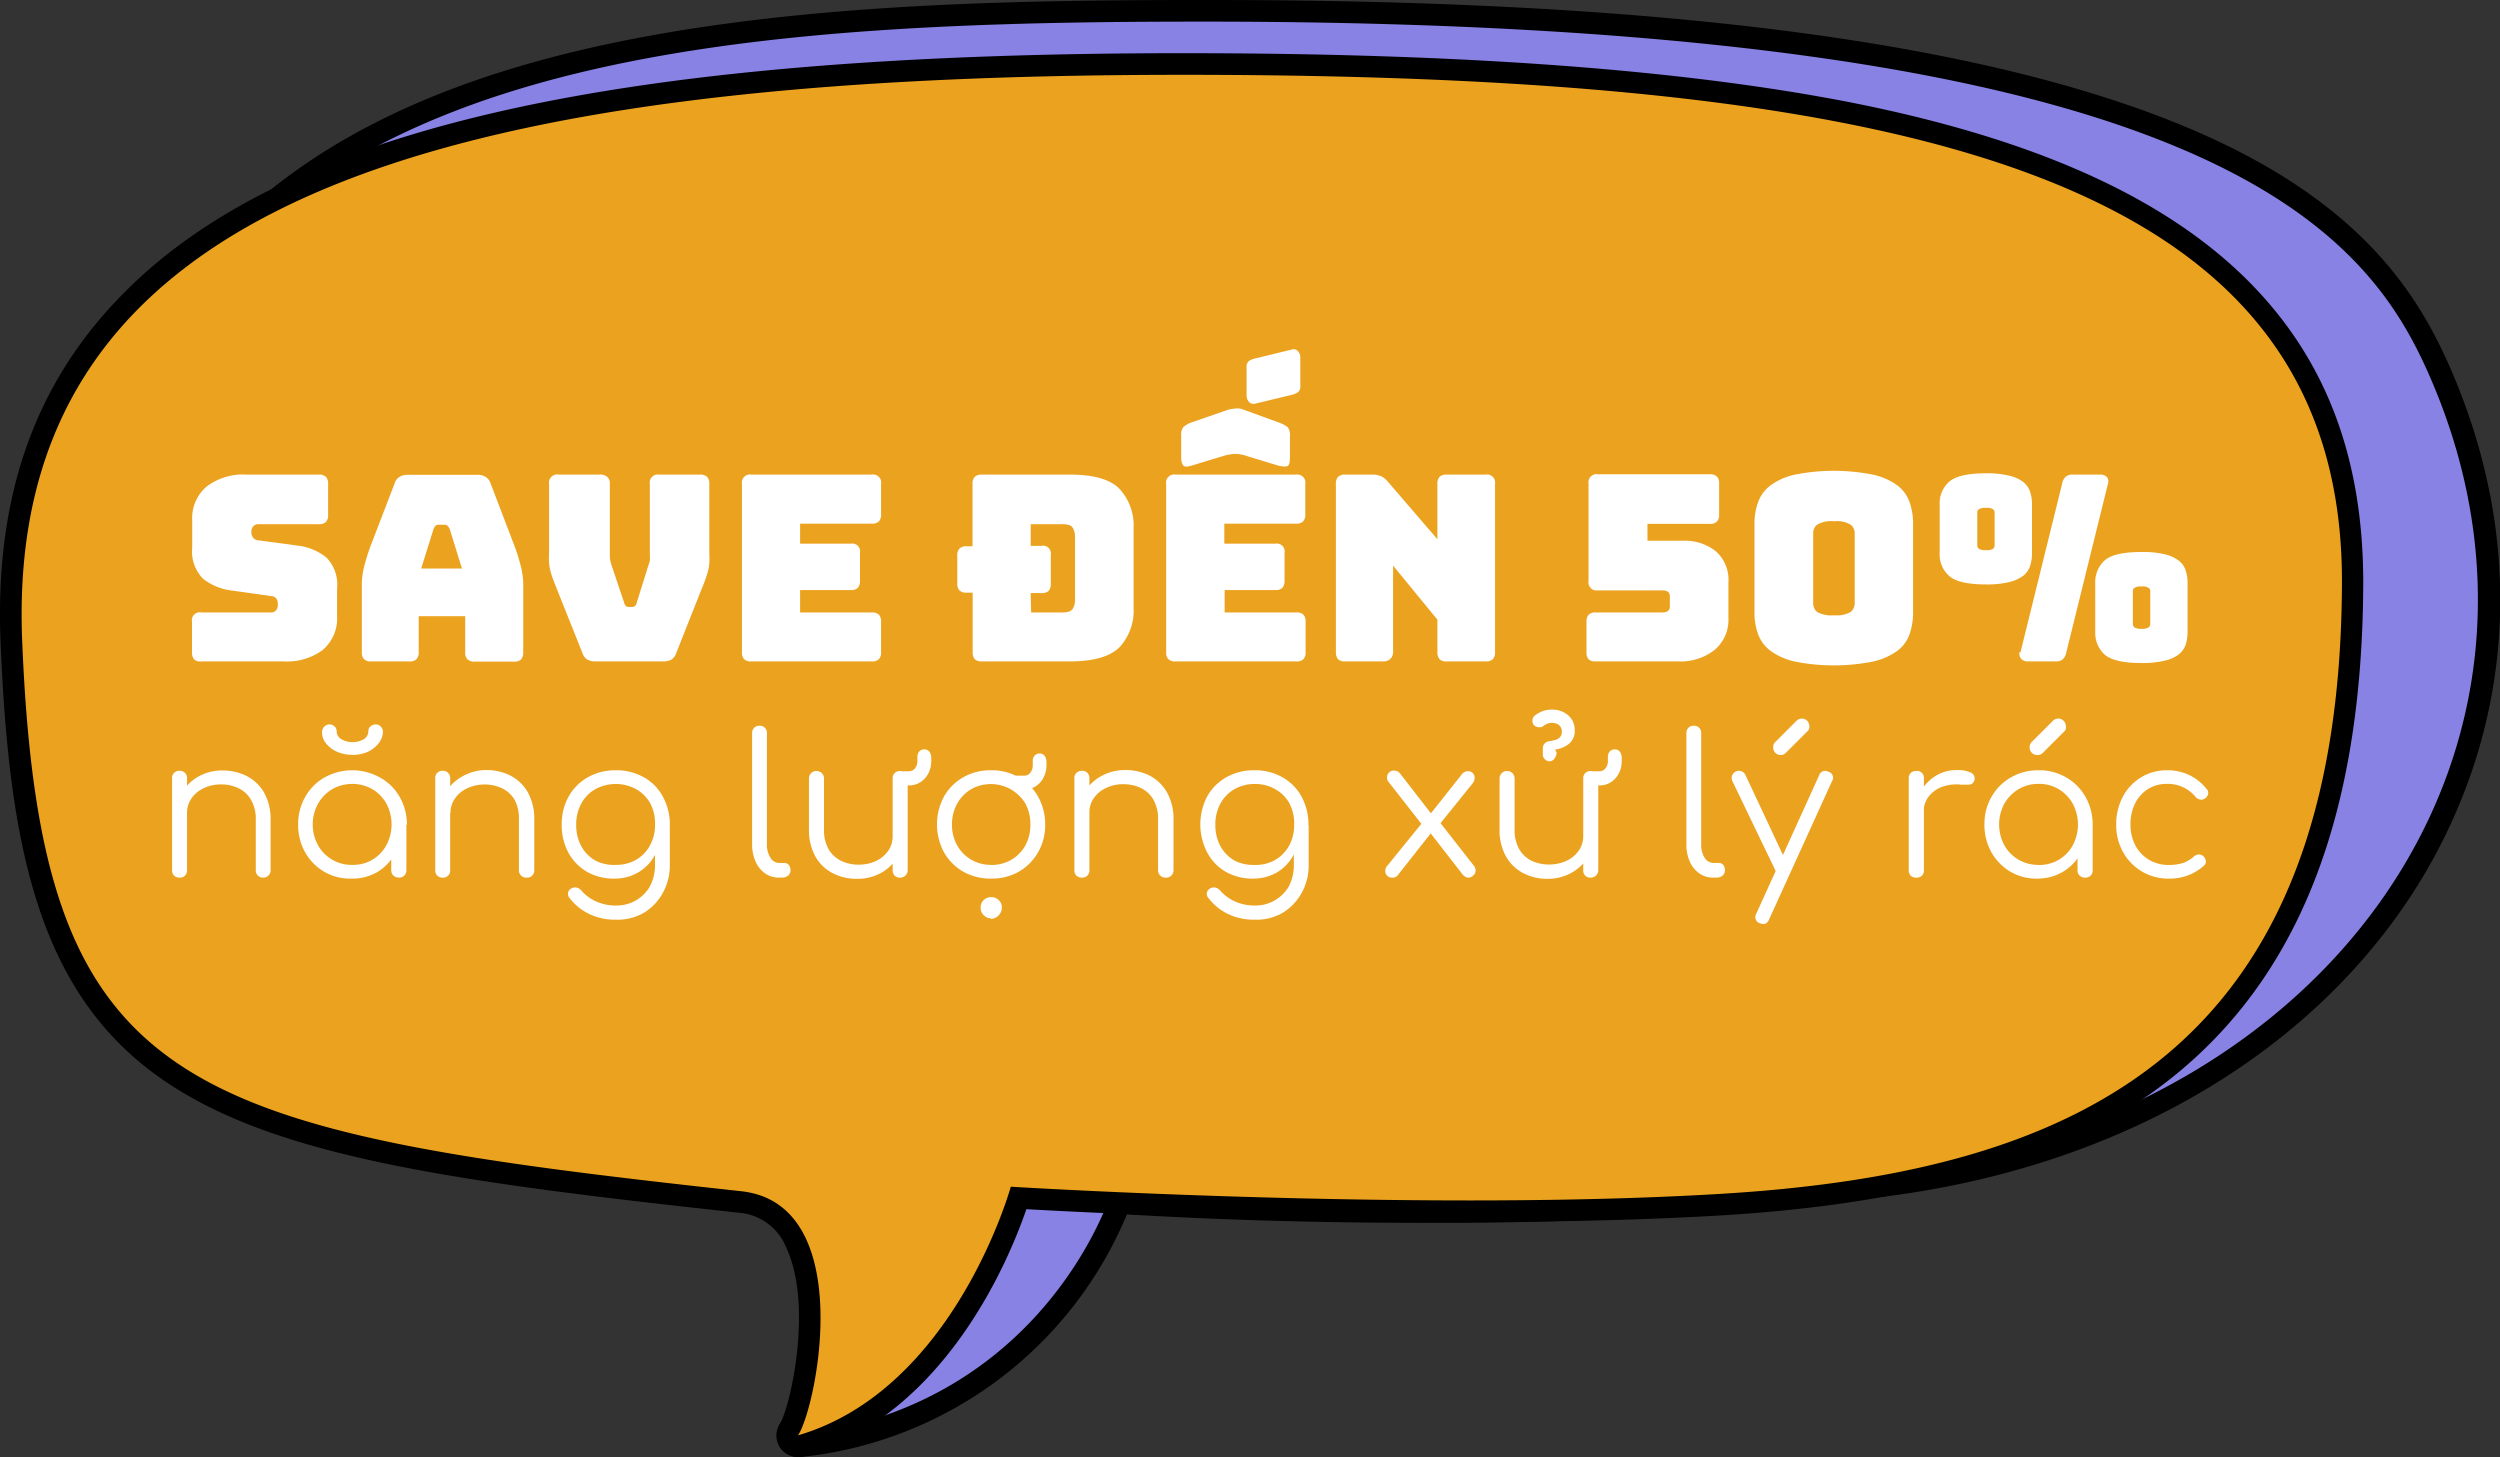 <svg xmlns="http://www.w3.org/2000/svg" viewBox="0 0 231.25 134.78"><rect x="0" y="0" width="231.25" height="134.78" fill="#333333" stroke="none"/><title>m_07_1</title><g id="Layer_2" data-name="Layer 2"><g id="bubble_talk" data-name="bubble talk"><path d="M77.86,133.78a1,1,0,0,1-.85-.46,1,1,0,0,1,0-1.07,30.56,30.56,0,0,1,1.93-2.47c3.24-4,10.81-13.23,9.57-17.91a3.54,3.54,0,0,0-2.35-2.36c-5.07-.73-10.35-1.17-15.94-1.64-29.06-2.42-62-5.17-58.23-53.2C13.77,32,25,17.11,46.45,9.07,64.29,2.37,86.79,1,115.08,1H116c41.87,0,71.31,3.88,90,11.75,15.59,6.57,20.76,14.64,24,22.37,6.38,15.13,5.56,31-2.3,44.68-9.27,16.13-27.23,27-49.27,29.86a343.43,343.43,0,0,1-43.34,2.46c-13.9,0-24.67-.64-27.55-.83A36,36,0,0,1,78,133.78Z" transform="translate(-4.04)" fill="#8782e3"/><path d="M115.08,2H116c93.9.09,107.34,19.88,113.09,33.51,13.91,33-8.12,67.65-50.78,73.15a346.25,346.25,0,0,1-43.21,2.45c-16.38,0-28.24-.87-28.24-.87s-6,19.69-29,22.54c1.73-2.73,18.73-20.37,8.55-24.25C53.94,103.84,8.6,110.61,13,54.75,16.83,5.78,65.28,2,115.08,2m0-2c-22.89,0-49,.63-69,8.14C24.29,16.33,12.8,31.52,11,54.59c-1.71,21.86,3.9,36.46,17.18,44.64,11.51,7.1,27,8.39,42,9.64,5.53.46,10.75.9,15.75,1.61a2.42,2.42,0,0,1,1.65,1.65c1.12,4.18-6.5,13.5-9.37,17-1,1.22-1.66,2-2,2.57a2,2,0,0,0,1.68,3.07h.25a36.75,36.75,0,0,0,30.14-22.44c3.71.23,14,.78,26.88.78a345.71,345.71,0,0,0,43.47-2.46c22.35-2.89,40.58-14,50-30.35,8-14,8.86-30.14,2.36-45.56-3.18-7.56-8.59-16.18-24.55-22.91C187.59,3.91,158,0,116,0Z" transform="translate(-4.04)"/><path d="M77.86,133.78a1,1,0,0,1-.81-.4,1,1,0,0,1,0-1.14c1-1.58,3.38-11.52.65-17.28a6.15,6.15,0,0,0-5.16-3.77c-52-5.67-65.67-8.93-67.42-51.9-.52-12.87,2.95-23,10.6-31,14.86-15.48,45-22.39,97.8-22.39,54.06,0,83.31,6.22,97.84,20.79,7,7,10.37,15.91,10.34,27.21-.15,47.53-29.52,55.73-58.23,57.49-6.7.41-14.59.62-23.44.62-19.29,0-37.74-1-41.73-1.23-1.17,3.7-6.8,19-20.13,22.94A1,1,0,0,1,77.86,133.78Z" transform="translate(-4.04)" fill="#eba21e"/><path d="M113.52,6.92c70.65,0,107.26,10.63,107.15,47-.14,43-23.94,54.46-57.29,56.5-7.36.45-15.46.62-23.37.62-21.91,0-42.47-1.27-42.47-1.27s-5.18,18.74-19.68,23c1.78-2.74,5.46-21.39-5.24-22.58C20,104.45,7.79,101,6.09,59.24,4.45,18.93,43.5,6.92,113.49,6.92h0m0-2h0C60.42,4.92,30,11.92,15,27.61,7.12,35.8,3.56,46.17,4.09,59.33,4.87,78.5,7.66,92,19.11,99.88c10.4,7.19,27.08,9.44,53.3,12.3a5.13,5.13,0,0,1,4.35,3.21c2.54,5.35.35,14.87-.58,16.31a2,2,0,0,0,.07,2.28,2,2,0,0,0,1.61.8,1.85,1.85,0,0,0,.56-.08c13-3.84,18.92-18.07,20.56-22.85,5.22.29,22.74,1.18,41,1.18,8.86,0,16.77-.21,23.49-.62,19.37-1.19,32.8-5.44,42.27-13.38,11.3-9.48,16.83-24.24,16.9-45.11,0-11.57-3.44-20.71-10.63-27.92-7.74-7.76-19.81-13.18-36.9-16.55-15.42-3-35.57-4.53-61.62-4.53Z" transform="translate(-4.04)"/><path d="M30.29,61.18H22.7A.9.9,0,0,1,22,61a1,1,0,0,1-.2-.66V57.51a.73.73,0,0,1,.86-.86h6.46a.55.55,0,0,0,.47-.21.79.79,0,0,0,.15-.49,1,1,0,0,0-.15-.6.61.61,0,0,0-.47-.21l-3.6-.51a5.27,5.27,0,0,1-2.7-1.1,3.6,3.6,0,0,1-1-2.88V48.13A3.82,3.82,0,0,1,23.16,45a5.56,5.56,0,0,1,3.65-1.1h6.72a.9.9,0,0,1,.66.21.91.91,0,0,1,.2.66v2.85a.91.91,0,0,1-.2.66.9.9,0,0,1-.66.21H27.94a.6.6,0,0,0-.48.2.76.76,0,0,0-.17.52.8.8,0,0,0,.17.53.66.66,0,0,0,.48.24l3.57.48a5.22,5.22,0,0,1,2.71,1.1,3.57,3.57,0,0,1,1,2.88V57a3.82,3.82,0,0,1-1.34,3.13A5.54,5.54,0,0,1,30.29,61.18Z" transform="translate(-4.04)" fill="#fff"/><path d="M42.77,60.32a.9.9,0,0,1-.21.66.87.87,0,0,1-.66.2H38.38a.87.87,0,0,1-.66-.2.9.9,0,0,1-.21-.66V54a7.15,7.15,0,0,1,.23-1.65,18.12,18.12,0,0,1,.71-2.19l2.09-5.44a1,1,0,0,1,.44-.6,1.41,1.41,0,0,1,.78-.2h6.46a1.35,1.35,0,0,1,.75.2,1.09,1.09,0,0,1,.45.6l2.08,5.44a18.12,18.12,0,0,1,.71,2.19A7.15,7.15,0,0,1,52.44,54v6.34a1,1,0,0,1-.2.66.9.9,0,0,1-.66.2H48a1,1,0,0,1-.71-.2.86.86,0,0,1-.22-.66V57H42.77Zm1.37-11.38L43,52.59h3.77l-1.13-3.65a1,1,0,0,0-.21-.31.37.37,0,0,0-.25-.09h-.6a.38.38,0,0,0-.25.09A1,1,0,0,0,44.14,48.94Z" transform="translate(-4.04)" fill="#fff"/><path d="M65.38,61.18H59.14a1.56,1.56,0,0,1-.76-.16,1.13,1.13,0,0,1-.47-.63l-2.35-5.88-.36-.92a7.27,7.27,0,0,1-.24-.76,4.52,4.52,0,0,1-.13-.75,9.13,9.13,0,0,1,0-1V44.77a.75.75,0,0,1,.87-.87h3.81a1,1,0,0,1,.7.21.81.81,0,0,1,.24.66v6.62a2,2,0,0,0,.05.48,3.94,3.94,0,0,0,.14.51l1.13,3.36a.67.67,0,0,0,.17.32.39.39,0,0,0,.28.08h.27a.42.42,0,0,0,.29-.08.67.67,0,0,0,.16-.32L64,52.35a3.51,3.51,0,0,0,.15-.5,2.59,2.59,0,0,0,0-.48v-6.6a.75.75,0,0,1,.87-.87h3.77a.9.9,0,0,1,.66.21.91.91,0,0,1,.2.66V51.1a9.13,9.13,0,0,1,0,1,3.68,3.68,0,0,1-.13.75,7.27,7.27,0,0,1-.24.76c-.09.26-.21.57-.36.92L66.6,60.39a1.13,1.13,0,0,1-.47.63A1.54,1.54,0,0,1,65.38,61.18Z" transform="translate(-4.04)" fill="#fff"/><path d="M84.67,61.18H73.54a.87.87,0,0,1-.66-.2.9.9,0,0,1-.21-.66V44.77a.75.75,0,0,1,.87-.87H84.67a.75.75,0,0,1,.87.87v2.81a.9.9,0,0,1-.21.66.91.91,0,0,1-.66.2H78.05v1.85h4.68a.73.73,0,0,1,.86.86v2.57a1,1,0,0,1-.2.66.9.9,0,0,1-.66.2H78.05v2.07h6.62a.91.91,0,0,1,.66.2.9.9,0,0,1,.21.66v2.81a.9.9,0,0,1-.21.66A.87.87,0,0,1,84.67,61.18Z" transform="translate(-4.04)" fill="#fff"/><path d="M103,61.18H94.87a.9.9,0,0,1-.66-.2,1,1,0,0,1-.2-.66v-5.5h-.55a.87.87,0,0,1-.66-.2.9.9,0,0,1-.21-.66V51.39a.9.9,0,0,1,.21-.66.91.91,0,0,1,.66-.2H94V44.77a.91.91,0,0,1,.2-.66.9.9,0,0,1,.66-.21H103c2.26,0,3.8.46,4.64,1.37a5,5,0,0,1,1.26,3.53v7.49a5,5,0,0,1-1.26,3.53C106.76,60.73,105.22,61.18,103,61.18Zm-3.58-4.53h2.93c.48,0,.79-.12.93-.35a1.67,1.67,0,0,0,.2-.83V49.64a1.61,1.61,0,0,0-.2-.8c-.14-.24-.45-.35-.93-.35H99.38v2h1a.73.73,0,0,1,.86.86V54a1,1,0,0,1-.2.66.9.9,0,0,1-.66.2h-1Z" transform="translate(-4.04)" fill="#fff"/><path d="M123.91,61.18H112.78a.87.87,0,0,1-.66-.2.9.9,0,0,1-.21-.66V44.77a.75.75,0,0,1,.87-.87h11.13a.75.75,0,0,1,.87.87v2.81a.9.9,0,0,1-.21.66.91.91,0,0,1-.66.2h-6.62v1.85H122a.73.73,0,0,1,.86.86v2.57a1,1,0,0,1-.2.66.9.9,0,0,1-.66.2h-4.68v2.07h6.62a.91.91,0,0,1,.66.2.9.9,0,0,1,.21.66v2.81a.9.9,0,0,1-.21.66A.87.87,0,0,1,123.91,61.18Zm-6.33-19.12-3.29,1c-.4.12-.67.14-.79,0s-.2-.36-.2-.79V40.33a1.18,1.18,0,0,1,.21-.84,2.57,2.57,0,0,1,.78-.43L117.36,38a2.15,2.15,0,0,1,.47-.14,4.47,4.47,0,0,1,.47-.07,2.55,2.55,0,0,1,.4,0,1.36,1.36,0,0,1,.36.1l3.29,1.2a2.84,2.84,0,0,1,.81.43,1.24,1.24,0,0,1,.2.84v1.94c0,.43-.06.7-.19.79s-.4.08-.82,0l-3.29-1a2.79,2.79,0,0,0-1.48,0Zm5.92-9.72a.55.55,0,0,1,.6.14.92.92,0,0,1,.22.65v2.54a.68.68,0,0,1-.22.61,1.76,1.76,0,0,1-.64.26l-3.29.79a.57.57,0,0,1-.6-.15.89.89,0,0,1-.22-.64V34a.69.69,0,0,1,.22-.61,1.76,1.76,0,0,1,.65-.25Z" transform="translate(-4.04)" fill="#fff"/><path d="M132.07,61.18h-3.6a.9.9,0,0,1-.66-.2,1,1,0,0,1-.2-.66V44.77a.91.91,0,0,1,.2-.66.9.9,0,0,1,.66-.21H131a1.87,1.87,0,0,1,.78.15,1.76,1.76,0,0,1,.63.5L137,49.88V44.77a.91.91,0,0,1,.2-.66.9.9,0,0,1,.66-.21h3.6a.75.75,0,0,1,.87.87V60.32a.9.9,0,0,1-.21.66.87.87,0,0,1-.66.2h-3.6a.9.9,0,0,1-.66-.2,1,1,0,0,1-.2-.66v-3l-4.1-5v7.92a.9.9,0,0,1-.21.66A.87.87,0,0,1,132.07,61.18Z" transform="translate(-4.04)" fill="#fff"/><path d="M159.24,61.18h-7.63A.87.87,0,0,1,151,61a.9.9,0,0,1-.21-.66V57.51a.9.9,0,0,1,.21-.66.91.91,0,0,1,.66-.2h6.19a.84.84,0,0,0,.47-.13.49.49,0,0,0,.18-.42v-.94a.49.49,0,0,0-.18-.42.77.77,0,0,0-.47-.13h-6a.75.75,0,0,1-.87-.87v-9a.75.75,0,0,1,.87-.87h10.34a.89.89,0,0,1,.66.21.87.87,0,0,1,.21.66v2.85a.87.87,0,0,1-.21.66.89.89,0,0,1-.66.21h-5.76v1.56h3.29a4.57,4.57,0,0,1,3.07,1,3.54,3.54,0,0,1,1.13,2.85V57.2a3.62,3.62,0,0,1-1.26,2.9A5.08,5.08,0,0,1,159.24,61.18Z" transform="translate(-4.04)" fill="#fff"/><path d="M181,56.65a6,6,0,0,1-.32,2,3.29,3.29,0,0,1-1.12,1.54,6.19,6.19,0,0,1-2.25,1,18.53,18.53,0,0,1-7.27,0,6.06,6.06,0,0,1-2.24-1,3.34,3.34,0,0,1-1.14-1.54,5.79,5.79,0,0,1-.33-2V48.46a5.79,5.79,0,0,1,.33-2,3.36,3.36,0,0,1,1.14-1.55,5.91,5.91,0,0,1,2.24-1,18.53,18.53,0,0,1,7.27,0,6,6,0,0,1,2.25,1,3.32,3.32,0,0,1,1.12,1.55,6,6,0,0,1,.32,2Zm-9.24-.87a1.07,1.07,0,0,0,.34.81,2.6,2.6,0,0,0,1.58.32,2.57,2.57,0,0,0,1.57-.32,1.08,1.08,0,0,0,.35-.81V49.33a1,1,0,0,0-.35-.78,2.48,2.48,0,0,0-1.57-.33,2.52,2.52,0,0,0-1.58.33,1,1,0,0,0-.34.78Z" transform="translate(-4.04)" fill="#fff"/><path d="M192,51.2a3.62,3.62,0,0,1-.18,1.16,1.93,1.93,0,0,1-.66.92,3.54,3.54,0,0,1-1.31.57,8.72,8.72,0,0,1-2.1.21c-1.71,0-2.85-.27-3.43-.8a2.63,2.63,0,0,1-.86-2.06V46.64a2.63,2.63,0,0,1,.86-2.06c.58-.53,1.72-.8,3.43-.8a8.72,8.72,0,0,1,2.1.21,3.54,3.54,0,0,1,1.31.57,1.93,1.93,0,0,1,.66.92,3.62,3.62,0,0,1,.18,1.16Zm-5.06-.74a.39.39,0,0,0,.14.3,1.18,1.18,0,0,0,.67.13,1.12,1.12,0,0,0,.65-.13.39.39,0,0,0,.14-.3V47.38a.36.36,0,0,0-.14-.27,1,1,0,0,0-.65-.13,1.1,1.1,0,0,0-.67.13.36.36,0,0,0-.14.27Zm4,9.86,3.84-15.55a1.2,1.2,0,0,1,.31-.65.93.93,0,0,1,.67-.22h2.52a.86.86,0,0,1,.65.22.69.69,0,0,1,.09.65l-3.84,15.55a1.24,1.24,0,0,1-.31.65.93.93,0,0,1-.67.21h-2.52a.86.86,0,0,1-.65-.21A.69.69,0,0,1,190.85,60.32Zm15.45-1.85a3.68,3.68,0,0,1-.18,1.17,1.9,1.9,0,0,1-.66.91,3.32,3.32,0,0,1-1.31.57,8.72,8.72,0,0,1-2.1.21c-1.71,0-2.85-.27-3.43-.79a2.7,2.7,0,0,1-.86-2.07V53.91a2.68,2.68,0,0,1,.86-2.06c.58-.53,1.72-.79,3.43-.79a8.78,8.78,0,0,1,2.1.2,3.47,3.47,0,0,1,1.31.58,1.86,1.86,0,0,1,.66.91,3.66,3.66,0,0,1,.18,1.16Zm-5.06-.74a.42.42,0,0,0,.14.3,1.1,1.1,0,0,0,.67.13,1,1,0,0,0,.65-.13.4.4,0,0,0,.15-.3V54.66a.38.38,0,0,0-.15-.28,1,1,0,0,0-.65-.13,1.1,1.1,0,0,0-.67.13.4.4,0,0,0-.14.28Z" transform="translate(-4.04)" fill="#fff"/><path d="M20.66,81.18a.69.69,0,0,1-.51-.18.68.68,0,0,1-.19-.5V72a.65.65,0,0,1,.7-.7.64.64,0,0,1,.49.19.66.66,0,0,1,.19.51V80.5a.64.64,0,0,1-.68.68Zm7.74,0a.7.7,0,0,1-.51-.19.69.69,0,0,1-.19-.49V75.82A3.53,3.53,0,0,0,27.27,74a2.66,2.66,0,0,0-1.15-1.08,3.64,3.64,0,0,0-1.65-.36,3.6,3.6,0,0,0-1.59.35,2.78,2.78,0,0,0-1.12.93,2.3,2.3,0,0,0-.42,1.35h-1a4,4,0,0,1,.61-2,4.14,4.14,0,0,1,1.53-1.41,4.47,4.47,0,0,1,2.13-.51,4.85,4.85,0,0,1,2.28.53,3.88,3.88,0,0,1,1.6,1.56,5,5,0,0,1,.58,2.5V80.5a.66.66,0,0,1-.2.49A.65.65,0,0,1,28.4,81.18Z" transform="translate(-4.04)" fill="#fff"/><path d="M36.48,81.27A4.71,4.71,0,0,1,34,80.62a4.82,4.82,0,0,1-1.74-1.79,5.09,5.09,0,0,1-.64-2.56,5,5,0,0,1,.66-2.57,4.66,4.66,0,0,1,1.79-1.79,5.26,5.26,0,0,1,5.1,0A4.71,4.71,0,0,1,41,73.7a5.1,5.1,0,0,1,.68,2.57l-.56.43a4.48,4.48,0,0,1-2.24,4A4.59,4.59,0,0,1,36.48,81.27ZM36.62,80a3.47,3.47,0,0,0,3.16-1.82,4.1,4.1,0,0,0,0-3.85A3.69,3.69,0,0,0,38.49,73a3.78,3.78,0,0,0-3.72,0,3.66,3.66,0,0,0-1.31,1.34,4,4,0,0,0,0,3.85A3.53,3.53,0,0,0,36.62,80Zm0-10.18a3.57,3.57,0,0,1-1.4-.28,2.66,2.66,0,0,1-1-.75,1.62,1.62,0,0,1-.39-1.06.72.72,0,0,1,.2-.51.63.63,0,0,1,.48-.21.67.67,0,0,1,.47.18.6.6,0,0,1,.2.47.85.85,0,0,0,.41.7,2.1,2.1,0,0,0,2.13,0,.85.85,0,0,0,.39-.7.6.6,0,0,1,.2-.47.69.69,0,0,1,.49-.18.59.59,0,0,1,.47.21.67.67,0,0,1,.19.49A1.78,1.78,0,0,1,39,68.83a2.7,2.7,0,0,1-1,.74A3.65,3.65,0,0,1,36.61,69.83Zm4.32,11.35a.72.72,0,0,1-.51-.18.69.69,0,0,1-.2-.5V77.42L40.57,76l1.06.27V80.5a.69.69,0,0,1-.2.5A.71.71,0,0,1,40.93,81.18Z" transform="translate(-4.04)" fill="#fff"/><path d="M45,81.18a.69.69,0,0,1-.51-.18.68.68,0,0,1-.19-.5V72a.65.65,0,0,1,.7-.7.64.64,0,0,1,.49.19.66.66,0,0,1,.19.51V80.5a.64.64,0,0,1-.68.68Zm7.74,0a.68.68,0,0,1-.5-.19.66.66,0,0,1-.2-.49V75.82A3.63,3.63,0,0,0,51.65,74a2.74,2.74,0,0,0-1.16-1.08,3.87,3.87,0,0,0-3.24,0,2.78,2.78,0,0,0-1.12.93,2.3,2.3,0,0,0-.42,1.35h-1a3.88,3.88,0,0,1,.62-2,4,4,0,0,1,1.53-1.41A4.4,4.4,0,0,1,49,71.23a4.92,4.92,0,0,1,2.29.53,3.91,3.91,0,0,1,1.59,1.56,5,5,0,0,1,.58,2.5V80.5a.65.65,0,0,1-.68.68Z" transform="translate(-4.04)" fill="#fff"/><path d="M60.85,81.27a5,5,0,0,1-2.52-.63,4.6,4.6,0,0,1-1.72-1.78A5.33,5.33,0,0,1,56,76.27a5.21,5.21,0,0,1,.65-2.61,4.59,4.59,0,0,1,1.78-1.77A5.14,5.14,0,0,1,61,71.25a5.09,5.09,0,0,1,2.58.64,4.47,4.47,0,0,1,1.76,1.77A5.32,5.32,0,0,1,66,76.27l-.81.43a4.94,4.94,0,0,1-.56,2.37,4.07,4.07,0,0,1-1.54,1.62A4.27,4.27,0,0,1,60.85,81.27Zm.18,3.8a5.51,5.51,0,0,1-2.5-.53,5,5,0,0,1-1.78-1.45.58.58,0,0,1-.17-.47.54.54,0,0,1,.26-.41.68.68,0,0,1,.52-.11.75.75,0,0,1,.45.27,3.92,3.92,0,0,0,1.34,1,4.39,4.39,0,0,0,1.9.39,3.51,3.51,0,0,0,1.82-.48A3.46,3.46,0,0,0,64.15,82a4.28,4.28,0,0,0,.48-2.07V77.15l.52-1,.85.16v3.67a5.3,5.3,0,0,1-.65,2.62,4.94,4.94,0,0,1-1.76,1.84A4.87,4.87,0,0,1,61,85.07ZM61,80a3.67,3.67,0,0,0,1.88-.47,3.41,3.41,0,0,0,1.28-1.33,3.85,3.85,0,0,0,.47-1.94,3.91,3.91,0,0,0-.47-2A3.35,3.35,0,0,0,62.88,73a3.94,3.94,0,0,0-3.77,0,3.27,3.27,0,0,0-1.3,1.33,4,4,0,0,0-.47,2,4,4,0,0,0,.47,1.94,3.33,3.33,0,0,0,1.3,1.33A3.68,3.68,0,0,0,61,80Z" transform="translate(-4.04)" fill="#fff"/><path d="M76.1,81.18a2.23,2.23,0,0,1-1.29-.39,2.61,2.61,0,0,1-.88-1.1,3.93,3.93,0,0,1-.32-1.62V67.81a.68.68,0,0,1,.19-.49.66.66,0,0,1,.5-.19.65.65,0,0,1,.68.68V78.07a2.26,2.26,0,0,0,.32,1.26.94.94,0,0,0,.8.49h.45A.55.55,0,0,1,77,80a.75.75,0,0,1,.16.5.63.63,0,0,1-.22.5.92.92,0,0,1-.59.18Z" transform="translate(-4.04)" fill="#fff"/><path d="M83.33,81.29a4.74,4.74,0,0,1-2.28-.53,3.82,3.82,0,0,1-1.6-1.56,5,5,0,0,1-.58-2.5V72a.66.66,0,0,1,.2-.48.62.62,0,0,1,.48-.2.68.68,0,0,1,.71.68V76.7a3.61,3.61,0,0,0,.42,1.84,2.66,2.66,0,0,0,1.15,1.08,3.7,3.7,0,0,0,1.65.36,3.74,3.74,0,0,0,1.59-.34,2.9,2.9,0,0,0,1.13-.94,2.36,2.36,0,0,0,.41-1.35h1a4,4,0,0,1-2.14,3.43A4.47,4.47,0,0,1,83.33,81.29Zm4-.11A.67.67,0,0,1,86.8,81a.69.69,0,0,1-.19-.52V72a.65.65,0,0,1,.68-.68.69.69,0,0,1,.51.19A.65.65,0,0,1,88,72v8.46a.7.7,0,0,1-.2.52A.72.72,0,0,1,87.29,81.18Zm0-8.56V71.34h.8a.7.7,0,0,0,.55-.27,1.09,1.09,0,0,0,.22-.72V70a.77.77,0,0,1,.17-.49.59.59,0,0,1,.46-.19.54.54,0,0,1,.49.23,1,1,0,0,1,.16.56v.27a2.45,2.45,0,0,1-.27,1.16,2.12,2.12,0,0,1-.73.81,1.89,1.89,0,0,1-1.05.3Z" transform="translate(-4.04)" fill="#fff"/><path d="M95.72,81.27a5.14,5.14,0,0,1-2.58-.64,4.78,4.78,0,0,1-1.78-1.79,5.45,5.45,0,0,1,0-5.16,4.68,4.68,0,0,1,1.78-1.78,5,5,0,0,1,2.58-.65,5,5,0,0,1,2.56.65,4.75,4.75,0,0,1,1.78,1.78,5.24,5.24,0,0,1,.66,2.59,5,5,0,0,1-.66,2.57,4.78,4.78,0,0,1-1.78,1.79A5,5,0,0,1,95.72,81.27Zm0-1.26a3.67,3.67,0,0,0,1.87-.48,3.61,3.61,0,0,0,1.3-1.33,4,4,0,0,0,.46-1.93,4,4,0,0,0-.46-1.94,3.74,3.74,0,0,0-5-1.34,3.58,3.58,0,0,0-1.31,1.34,3.93,3.93,0,0,0-.48,1.94,3.86,3.86,0,0,0,.48,1.93,3.56,3.56,0,0,0,1.31,1.33A3.64,3.64,0,0,0,95.72,80Zm0,4.94a.94.94,0,0,1-.68-.29.93.93,0,0,1-.29-.7.91.91,0,0,1,.29-.71,1,1,0,0,1,.7-.27,1,1,0,0,1,.67.27.89.89,0,0,1,.3.71,1,1,0,0,1-.29.7A1,1,0,0,1,95.7,85ZM98,73V71.75h.79a.69.69,0,0,0,.55-.27,1.09,1.09,0,0,0,.23-.72v-.38a.67.67,0,0,1,.17-.48.57.57,0,0,1,.46-.2.56.56,0,0,1,.48.23,1,1,0,0,1,.16.56v.27a2.45,2.45,0,0,1-.27,1.16,2,2,0,0,1-.73.81,1.85,1.85,0,0,1-1.05.3Z" transform="translate(-4.04)" fill="#fff"/><path d="M104.12,81.18a.72.72,0,0,1-.51-.18.68.68,0,0,1-.19-.5V72a.66.66,0,0,1,.19-.51.69.69,0,0,1,.51-.19.66.66,0,0,1,.5.19.69.69,0,0,1,.19.51V80.5a.72.72,0,0,1-.19.5A.7.7,0,0,1,104.12,81.18Zm7.74,0a.68.68,0,0,1-.5-.19.7.7,0,0,1-.2-.49V75.82a3.63,3.63,0,0,0-.42-1.84,2.72,2.72,0,0,0-1.15-1.08,3.7,3.7,0,0,0-1.65-.36,3.57,3.57,0,0,0-1.59.35,2.81,2.81,0,0,0-1.13.93,2.29,2.29,0,0,0-.41,1.35h-1a3.78,3.78,0,0,1,.61-2A4,4,0,0,1,106,71.74a4.4,4.4,0,0,1,2.12-.51,4.89,4.89,0,0,1,2.29.53A3.91,3.91,0,0,1,112,73.32a5,5,0,0,1,.59,2.5V80.5a.7.7,0,0,1-.2.49A.67.67,0,0,1,111.86,81.18Z" transform="translate(-4.04)" fill="#fff"/><path d="M119.94,81.27a5,5,0,0,1-2.52-.63,4.51,4.51,0,0,1-1.71-1.78,5.6,5.6,0,0,1,0-5.2,4.59,4.59,0,0,1,1.78-1.77,5.14,5.14,0,0,1,2.58-.64,5.09,5.09,0,0,1,2.58.64,4.56,4.56,0,0,1,1.77,1.77,5.43,5.43,0,0,1,.65,2.61l-.81.43a4.83,4.83,0,0,1-.56,2.37,4.12,4.12,0,0,1-1.53,1.62A4.34,4.34,0,0,1,119.94,81.27Zm.18,3.8a5.54,5.54,0,0,1-2.5-.53,5,5,0,0,1-1.78-1.45.58.58,0,0,1-.17-.47.57.57,0,0,1,.26-.41.68.68,0,0,1,.52-.11.75.75,0,0,1,.45.27,4,4,0,0,0,1.34,1,4.39,4.39,0,0,0,1.9.39,3.51,3.51,0,0,0,1.82-.48A3.55,3.55,0,0,0,123.25,82a4.27,4.27,0,0,0,.47-2.07V77.15l.53-1,.84.16v3.67a5.2,5.2,0,0,1-.65,2.62,4.94,4.94,0,0,1-1.76,1.84A4.84,4.84,0,0,1,120.12,85.07Zm0-5.06a3.65,3.65,0,0,0,1.88-.47,3.44,3.44,0,0,0,1.29-1.33,4,4,0,0,0,.46-1.94,4,4,0,0,0-.46-2A3.37,3.37,0,0,0,122,73a3.65,3.65,0,0,0-1.88-.48,3.69,3.69,0,0,0-1.89.48,3.33,3.33,0,0,0-1.3,1.33,4,4,0,0,0-.47,2,4,4,0,0,0,.47,1.94,3.39,3.39,0,0,0,1.3,1.33A3.68,3.68,0,0,0,120.09,80Z" transform="translate(-4.04)" fill="#fff"/><path d="M132.81,81.18a.6.6,0,0,1-.63-.61.66.66,0,0,1,.18-.48L135.68,76l.77,1-3.15,4A.58.58,0,0,1,132.81,81.18Zm7.13,0a.73.73,0,0,1-.35-.07,1,1,0,0,1-.28-.25l-3.11-4-.54-.47-3.13-4a.63.63,0,0,1-.19-.48.64.64,0,0,1,.17-.44.57.57,0,0,1,.47-.19.73.73,0,0,1,.52.21l3,3.87.49.4,3.35,4.28a.72.72,0,0,1,.19.54.56.56,0,0,1-.22.4A.62.62,0,0,1,139.94,81.18ZM137,76.5l-.89-.9,3.12-3.94a.73.73,0,0,1,.28-.25.67.67,0,0,1,.31-.07.57.57,0,0,1,.47.19.59.59,0,0,1,.15.45.79.79,0,0,1-.19.49Z" transform="translate(-4.04)" fill="#fff"/><path d="M147.21,81.29a4.74,4.74,0,0,1-2.28-.53,3.93,3.93,0,0,1-1.6-1.56,5,5,0,0,1-.58-2.5V72a.66.66,0,0,1,.2-.48.62.62,0,0,1,.48-.2.68.68,0,0,1,.71.68V76.7a3.61,3.61,0,0,0,.42,1.84,2.72,2.72,0,0,0,1.15,1.08,3.92,3.92,0,0,0,3.24,0,2.83,2.83,0,0,0,1.13-.94,2.36,2.36,0,0,0,.41-1.35h1a4,4,0,0,1-2.14,3.43A4.47,4.47,0,0,1,147.21,81.29Zm.18-10.87a.58.58,0,0,1-.45-.19.6.6,0,0,1-.19-.46v-.5a.65.65,0,0,1,.57-.7l.45-.09a1.18,1.18,0,0,0,.56-.28.73.73,0,0,0,.18-.52.77.77,0,0,0-.26-.61,1.12,1.12,0,0,0-1.07-.13,1.58,1.58,0,0,0-.36.2.72.72,0,0,1-.21.12.69.69,0,0,1-.24,0,.57.57,0,0,1-.41-.16.54.54,0,0,1-.17-.42.6.6,0,0,1,.22-.49,2.78,2.78,0,0,1,.73-.41,2.3,2.3,0,0,1,.85-.14,2.19,2.19,0,0,1,1.51.53,1.74,1.74,0,0,1,.6,1.37,1.5,1.5,0,0,1-.54,1.27,2.58,2.58,0,0,1-1.28.53l.14.24a.8.8,0,0,1-.19.58A.56.56,0,0,1,147.39,70.42Zm3.78,10.76a.64.64,0,0,1-.68-.7V72a.64.64,0,0,1,.19-.49.66.66,0,0,1,.49-.19.69.69,0,0,1,.51.19.65.65,0,0,1,.2.49v8.46a.7.7,0,0,1-.2.52A.72.72,0,0,1,151.17,81.18Zm0-8.56V71.34H152a.7.7,0,0,0,.55-.27,1.09,1.09,0,0,0,.22-.72V70a.77.77,0,0,1,.17-.49.59.59,0,0,1,.46-.19.54.54,0,0,1,.49.23,1,1,0,0,1,.16.56v.27a2.45,2.45,0,0,1-.27,1.16,2.12,2.12,0,0,1-.73.81,1.89,1.89,0,0,1-1.05.3Z" transform="translate(-4.04)" fill="#fff"/><path d="M162.51,81.18a2.18,2.18,0,0,1-1.28-.39,2.63,2.63,0,0,1-.89-1.1,3.94,3.94,0,0,1-.31-1.62V67.81a.65.65,0,0,1,.68-.68.66.66,0,0,1,.5.19.68.68,0,0,1,.19.49V78.07a2.26,2.26,0,0,0,.31,1.26,1,1,0,0,0,.8.49H163a.57.57,0,0,1,.44.18.81.81,0,0,1,.16.5.64.64,0,0,1-.23.5.89.89,0,0,1-.58.18Z" transform="translate(-4.04)" fill="#fff"/><path d="M169.16,80.88a.66.66,0,0,1-.51,0,.71.71,0,0,1-.38-.35l-4-8.31a.66.66,0,0,1,0-.51.7.7,0,0,1,.36-.36.66.66,0,0,1,.51,0,.64.64,0,0,1,.36.35L169.39,80a.69.69,0,0,1,.09.51A.56.56,0,0,1,169.16,80.88Zm-2,4.59a1.09,1.09,0,0,1-.33-.07.59.59,0,0,1-.34-.87l5.82-12.81a.58.58,0,0,1,.86-.33.56.56,0,0,1,.34.85l-5.83,12.81C167.56,85.33,167.39,85.47,167.16,85.47Zm1.6-15.63a.68.68,0,0,1-.5-.2.72.72,0,0,1-.2-.5.67.67,0,0,1,.16-.47l2-2a.7.7,0,0,1,.49-.2.66.66,0,0,1,.5.21.77.77,0,0,1,.16.76.44.44,0,0,1-.16.22l-2,2A.64.64,0,0,1,168.76,69.84Z" transform="translate(-4.04)" fill="#fff"/><path d="M181.29,81.18a.69.69,0,0,1-.51-.18.67.67,0,0,1-.18-.5V72a.68.68,0,0,1,.18-.5.69.69,0,0,1,.51-.18A.62.62,0,0,1,182,72V80.5a.67.67,0,0,1-.18.5A.68.68,0,0,1,181.29,81.18Zm-.11-6.06a4.28,4.28,0,0,1,.58-2,4,4,0,0,1,1.39-1.39,3.72,3.72,0,0,1,1.9-.5,2.93,2.93,0,0,1,1.28.23.57.57,0,0,1,.34.69.55.55,0,0,1-.24.36.81.81,0,0,1-.42.07l-.55,0a4,4,0,0,0-1.79.21,2.74,2.74,0,0,0-1.24.91,2.33,2.33,0,0,0-.46,1.46Z" transform="translate(-4.04)" fill="#fff"/><path d="M192.47,81.27a4.72,4.72,0,0,1-2.49-.65,4.9,4.9,0,0,1-1.74-1.79,5.2,5.2,0,0,1-.64-2.56,5,5,0,0,1,.66-2.57,4.8,4.8,0,0,1,1.79-1.79,5,5,0,0,1,2.56-.66,4.94,4.94,0,0,1,2.55.66,4.78,4.78,0,0,1,1.78,1.79,5.1,5.1,0,0,1,.67,2.57l-.55.43a4.55,4.55,0,0,1-.61,2.33,4.45,4.45,0,0,1-1.64,1.64A4.58,4.58,0,0,1,192.47,81.27Zm.14-1.26a3.5,3.5,0,0,0,3.16-1.82,4.1,4.1,0,0,0,0-3.85,3.63,3.63,0,0,0-1.3-1.34,3.49,3.49,0,0,0-1.86-.49,3.53,3.53,0,0,0-1.85.49,3.69,3.69,0,0,0-1.32,1.34,4.1,4.1,0,0,0,0,3.85A3.56,3.56,0,0,0,192.61,80Zm-.13-10.17a.66.66,0,0,1-.49-.2.69.69,0,0,1-.21-.5.72.72,0,0,1,.16-.47l2-2a.66.66,0,0,1,.48-.2.66.66,0,0,1,.51.21.73.73,0,0,1,.2.51.7.7,0,0,1,0,.25.48.48,0,0,1-.15.22l-2,2A.63.63,0,0,1,192.48,69.84Zm4.43,11.34a.71.71,0,0,1-.5-.18.65.65,0,0,1-.2-.5V77.42l.34-1.42,1.06.27V80.5a.68.68,0,0,1-.19.5A.74.74,0,0,1,196.91,81.18Z" transform="translate(-4.04)" fill="#fff"/><path d="M204.71,81.27a4.75,4.75,0,0,1-4.28-2.44,5.09,5.09,0,0,1-.64-2.56,5.39,5.39,0,0,1,.61-2.57,4.6,4.6,0,0,1,1.68-1.79,4.5,4.5,0,0,1,2.44-.66,4.71,4.71,0,0,1,2,.43,4.58,4.58,0,0,1,1.63,1.3.48.48,0,0,1,.14.46.67.67,0,0,1-.3.42.57.57,0,0,1-.44.1.72.72,0,0,1-.43-.26,3.32,3.32,0,0,0-2.63-1.19,3.26,3.26,0,0,0-1.77.48,3.37,3.37,0,0,0-1.19,1.34,4.29,4.29,0,0,0-.42,1.94,4.07,4.07,0,0,0,.45,1.93,3.43,3.43,0,0,0,1.26,1.33,3.58,3.58,0,0,0,1.86.48,4.35,4.35,0,0,0,1.28-.18,3.06,3.06,0,0,0,1-.59.76.76,0,0,1,.45-.2.6.6,0,0,1,.43.15.72.72,0,0,1,.24.45.49.49,0,0,1-.17.43A4.68,4.68,0,0,1,204.71,81.27Z" transform="translate(-4.04)" fill="#fff"/></g></g></svg>